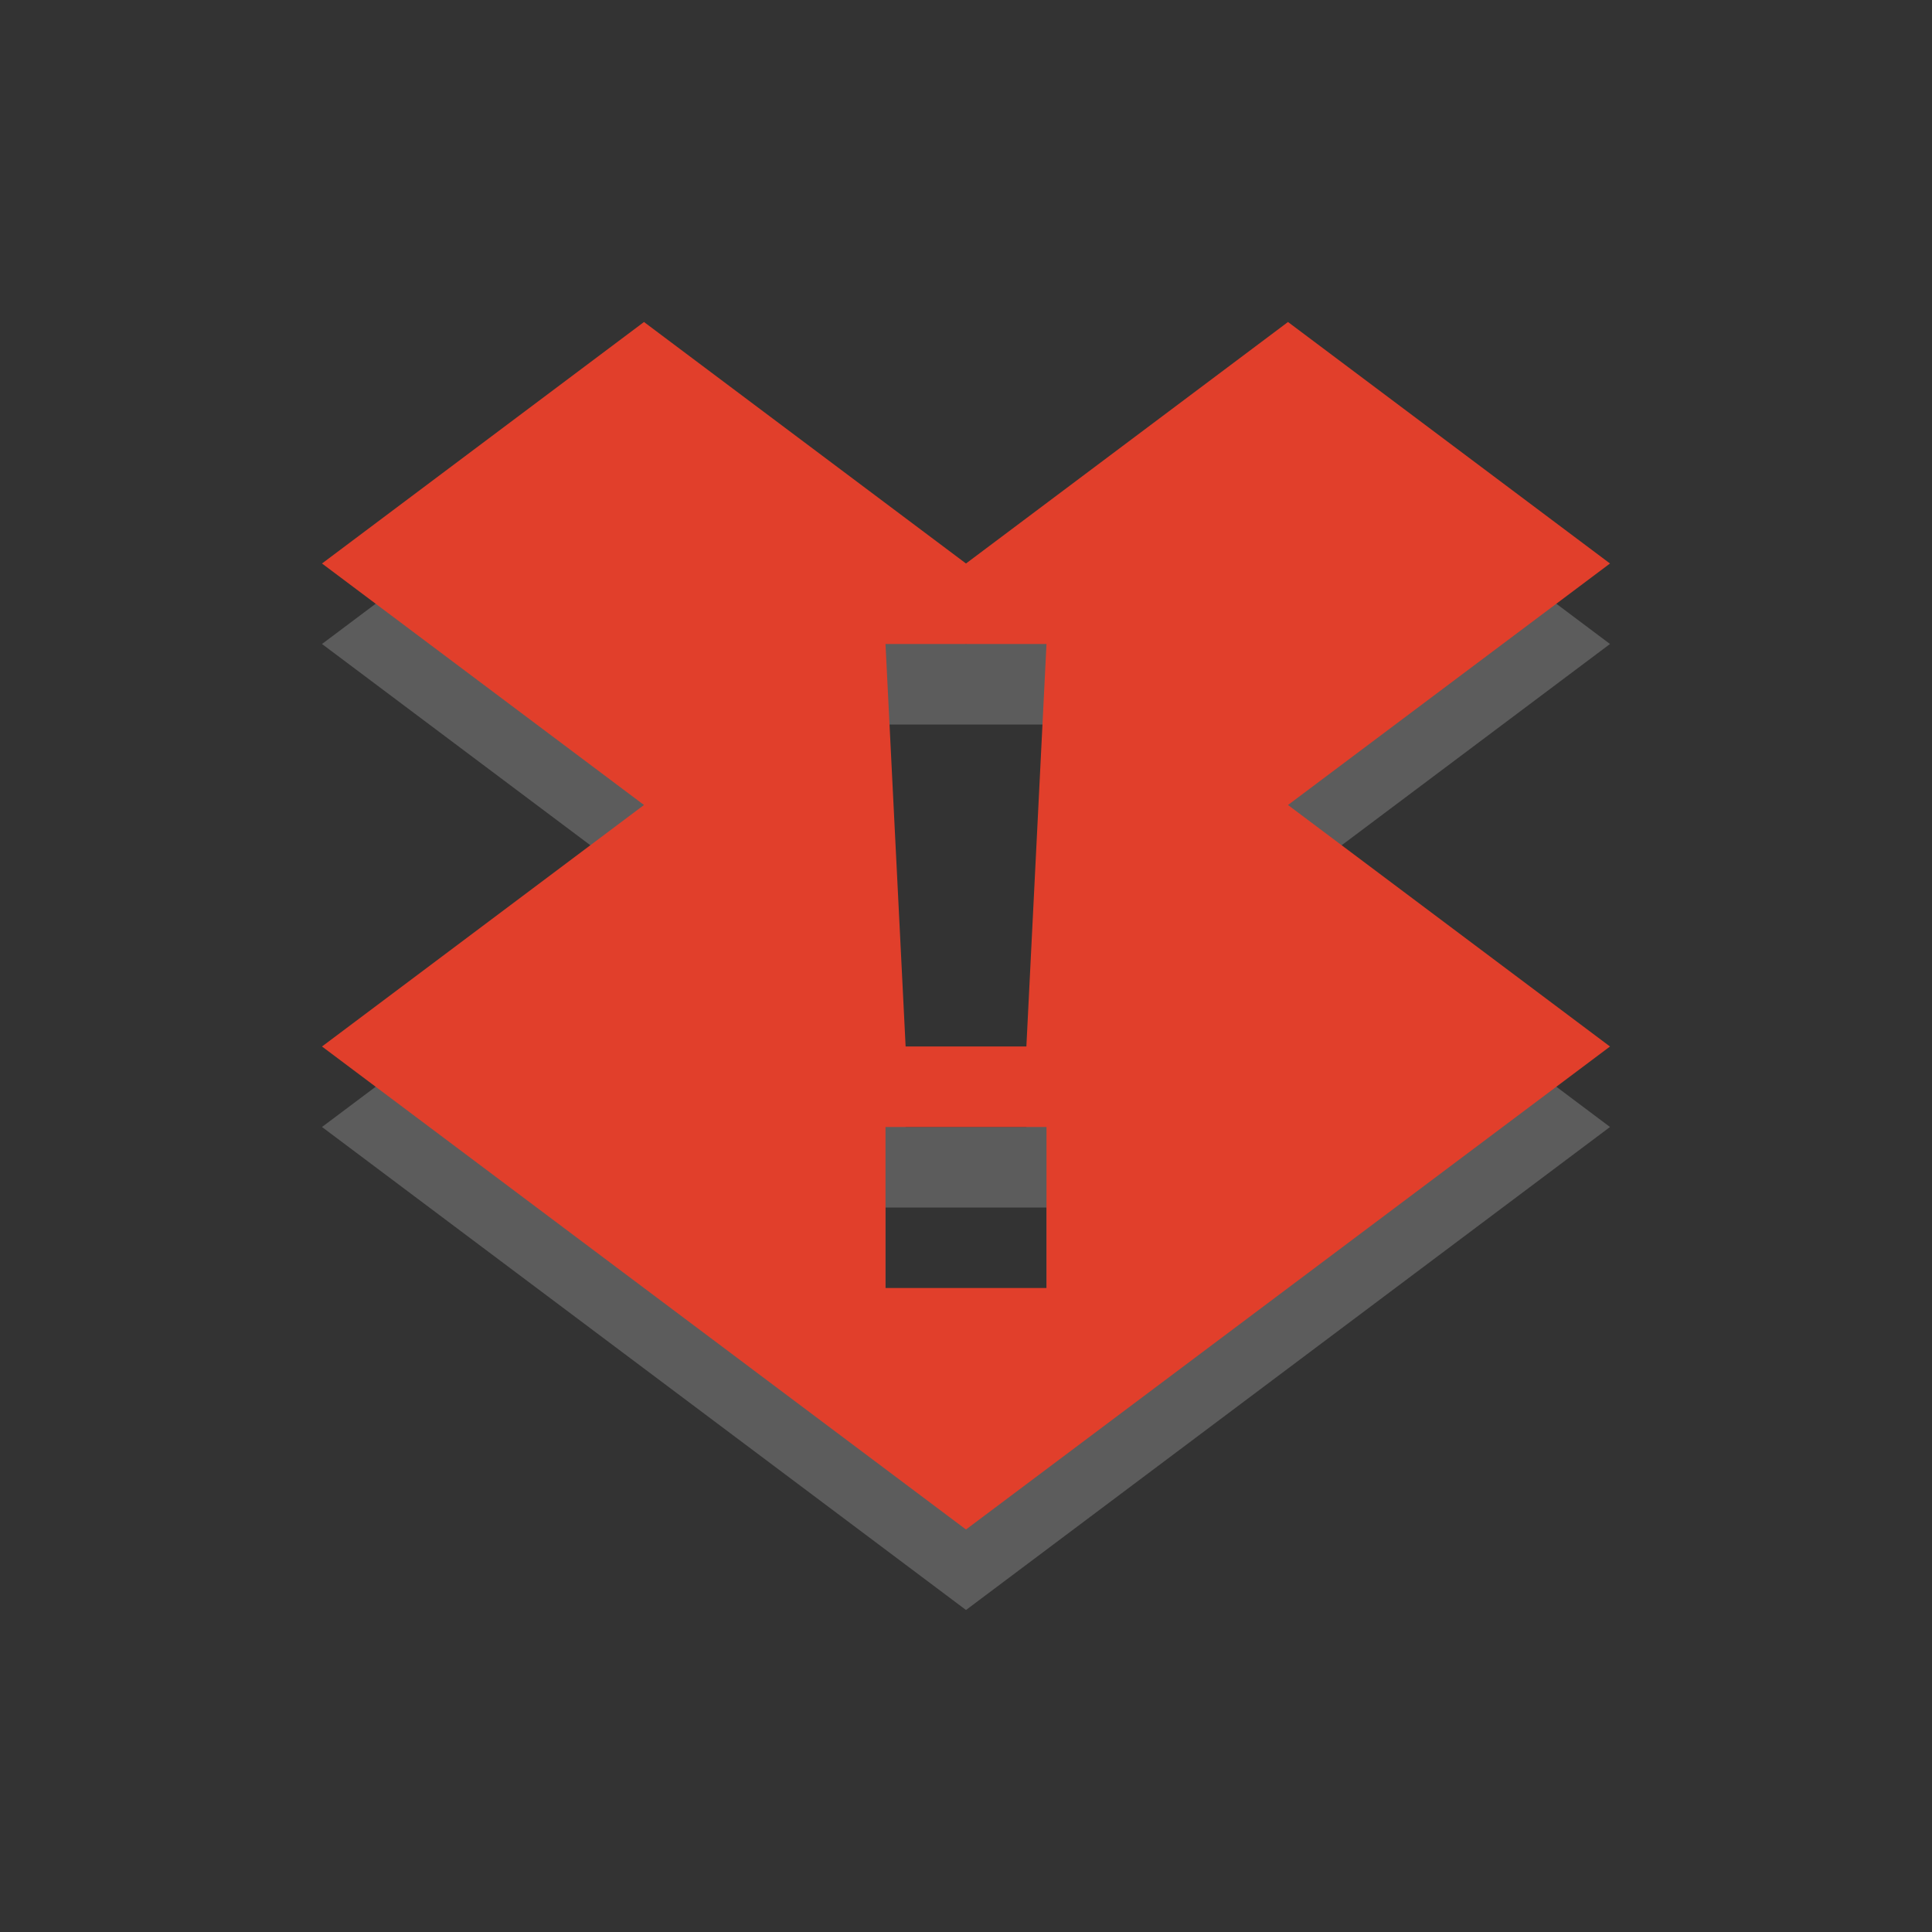 <?xml version="1.0" encoding="UTF-8" standalone="no"?>
<svg xmlns="http://www.w3.org/2000/svg" xmlns:sodipodi="http://sodipodi.sourceforge.net/DTD/sodipodi-0.dtd" xmlns:inkscape="http://www.inkscape.org/namespaces/inkscape" width="24" height="24" version="1.1">
 <rect width="100%" height="100%" fill="#333333" stroke="none"/>
 <g id="layer1" inkscape:label="Layer 1" inkscape:groupmode="layer" transform="translate(0,8)">
  <path id="path3828" d="M 8,-3 4,0 8,3 4,6 12,12 20,6 16,3 20,0 16,-3 12,0 8,-3 z m 3,4 2,0 -0.25,5 -1.5,0 L 11,1 z m 0,6 2,0 0,2 -2,0 0,-2 z" inkscape:connector-curvature="0" opacity="0.2" fill="#ffffff" color="#ffffff"/>
  <path inkscape:connector-curvature="0" d="m 8,-4 -4,3 4,3 -4,3 8,6 8,-6 -4,-3 4,-3 -4,-3 -4,3 -4,-3 z m 3,4 2,0 -0.25,5 -1.5,0 L 11,0 z m 0,6 2,0 0,2 -2,0 0,-2 z" id="path4281" fill="#e13f2b" color="#ffffff"/>
 </g>
</svg>
